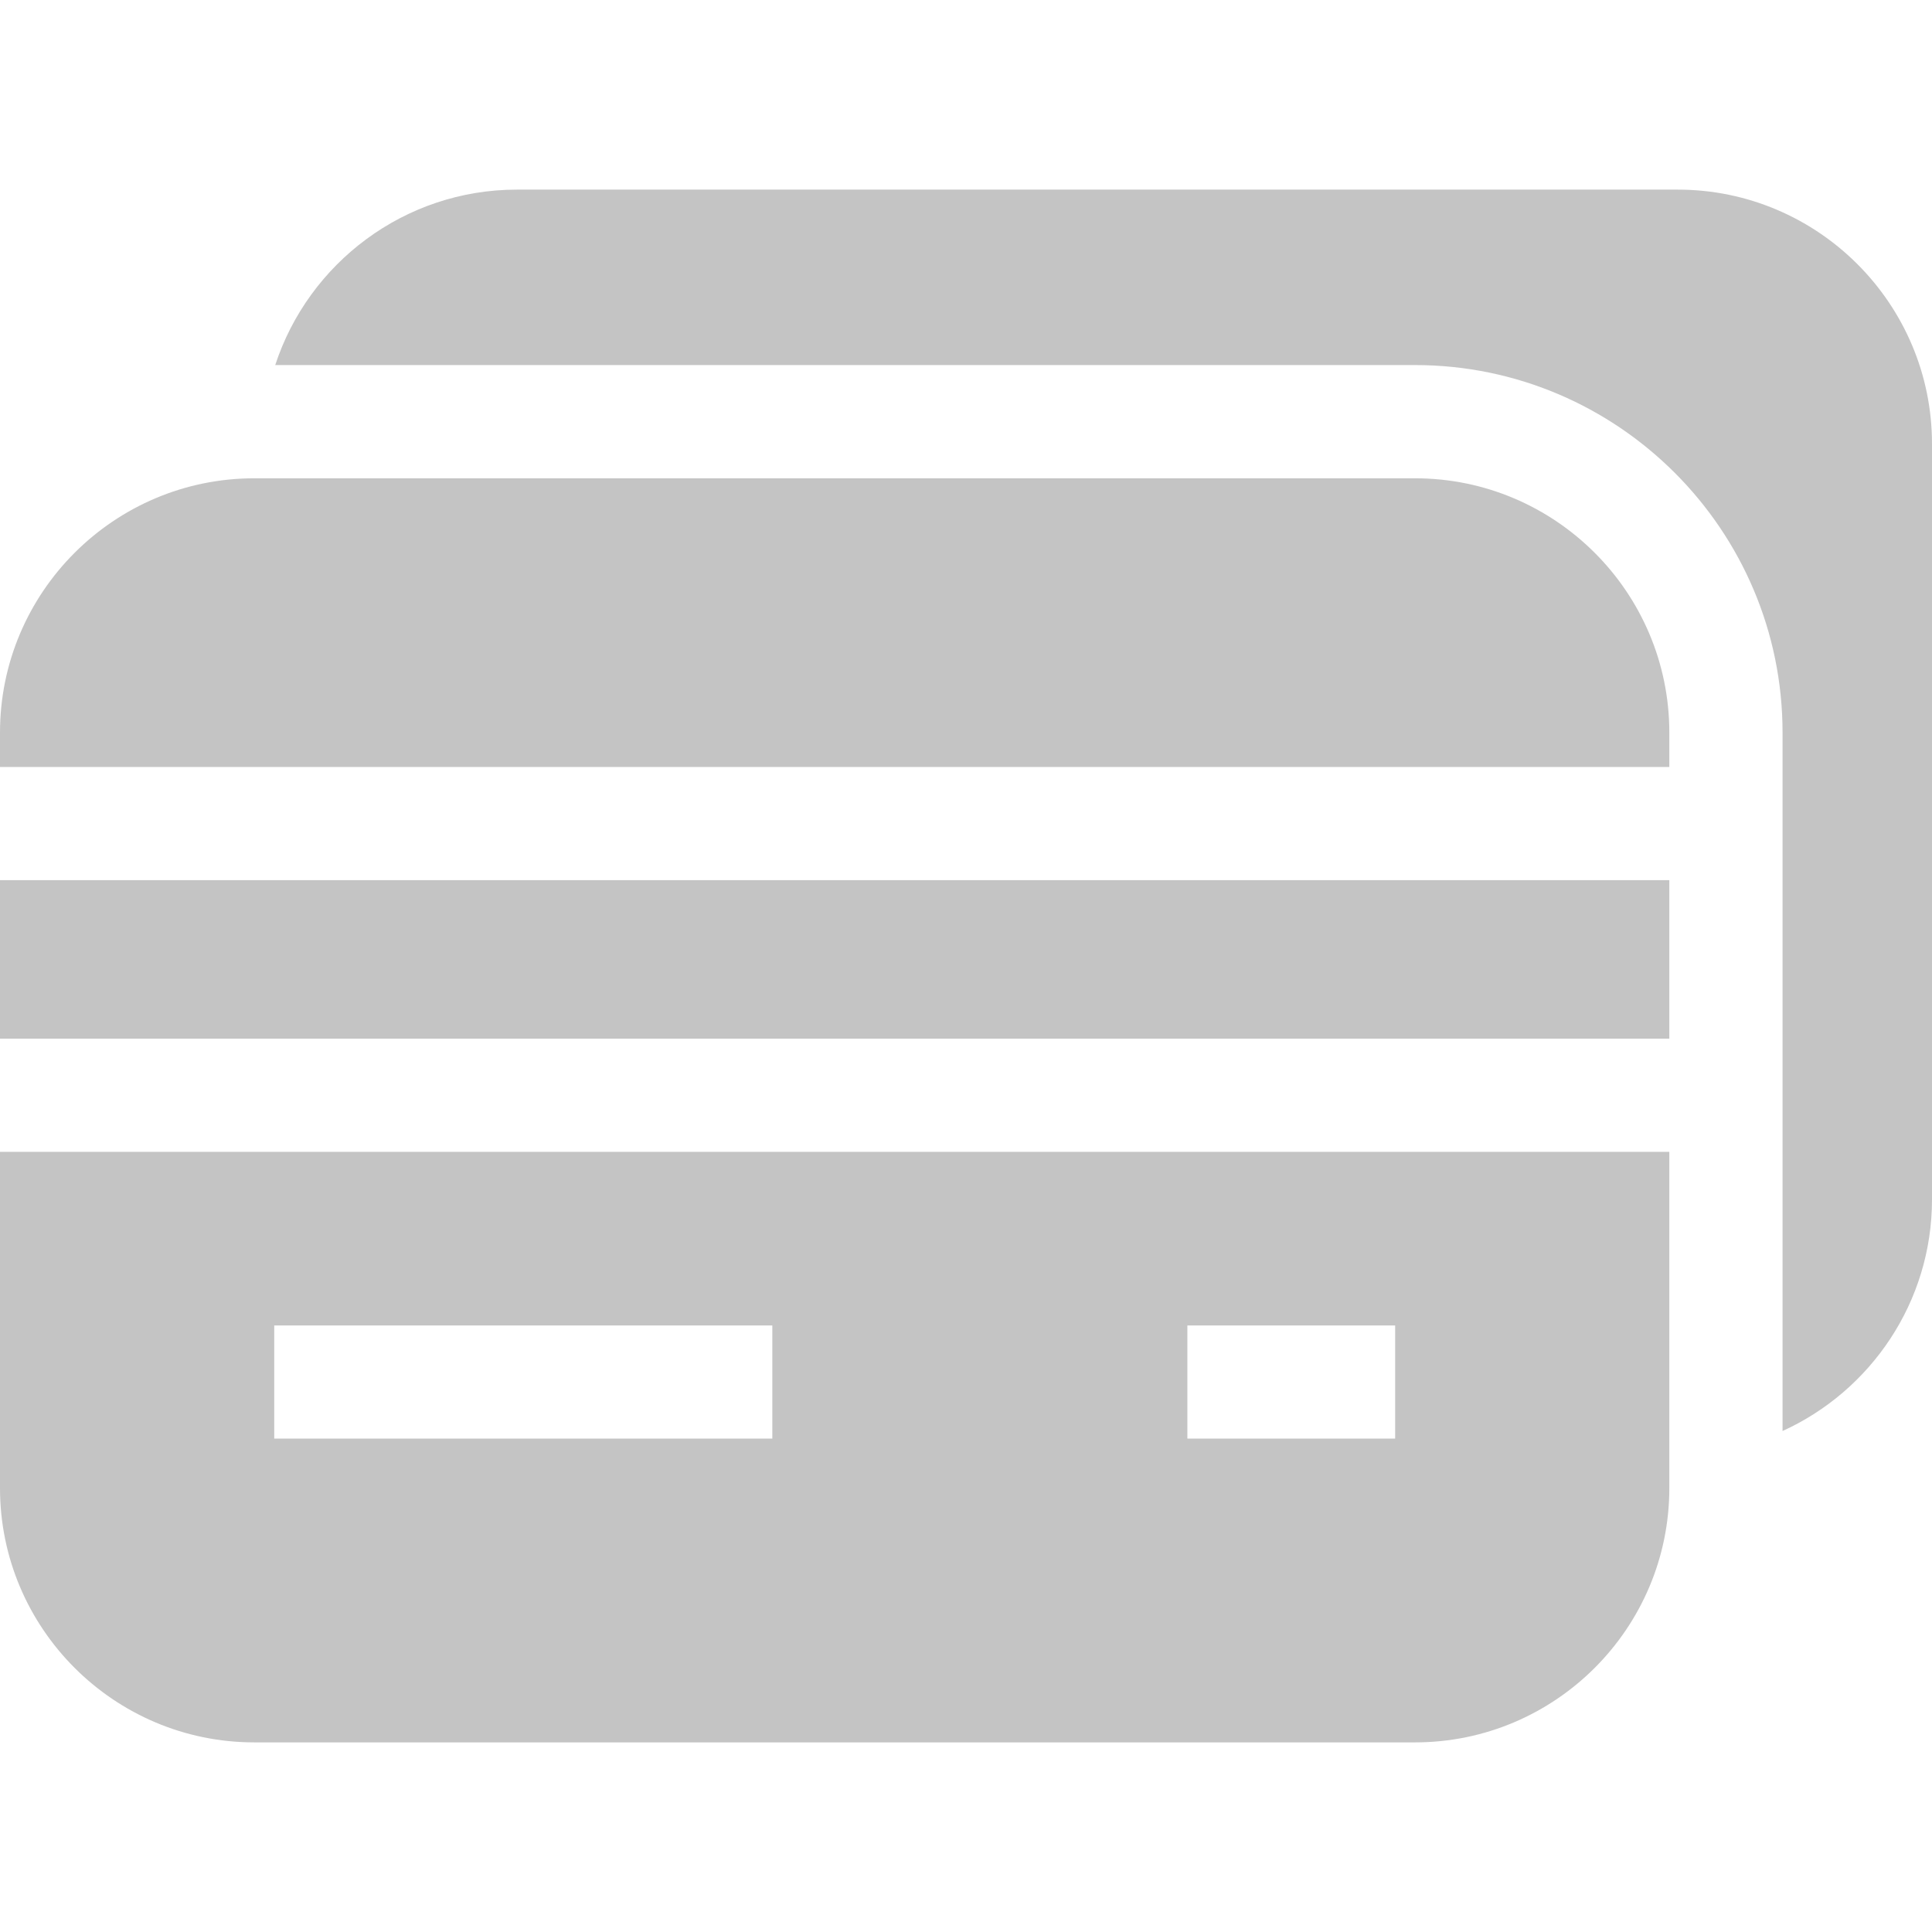 <svg width="48" height="48" viewBox="0 0 48 48" fill="none" xmlns="http://www.w3.org/2000/svg">
<g clip-path="url(#clip0)">
<path d="M41.682 4.711H12.844C10.043 4.711 7.664 6.543 6.838 9.07H35.156C40.191 9.07 44.287 13.166 44.287 18.201V35.553C46.474 34.559 48 32.354 48 29.799V11.029C48 7.545 45.166 4.711 41.682 4.711Z" fill="#C4C4C4"/>
<path d="M41.474 28.617H0V36.971C0 40.455 2.834 43.289 6.318 43.289H35.156C38.64 43.289 41.474 40.455 41.474 36.971V28.617ZM34.662 32.93V35.742H29.5V32.93H34.662ZM6.813 32.93H19.188V35.742H6.813V32.93Z" fill="#C4C4C4"/>
<path d="M41.474 19.055V18.201C41.474 14.717 38.64 11.883 35.156 11.883H6.318C2.834 11.883 0 14.717 0 18.201V19.055H41.474Z" fill="#C4C4C4"/>
<path d="M0 21.867H41.474V25.805H0V21.867Z" fill="#C4C4C4"/>
</g>
<defs>
<clipPath id="clip0">
<rect width="48" height="48" fill="white"/>
</clipPath>
</defs>
</svg>
